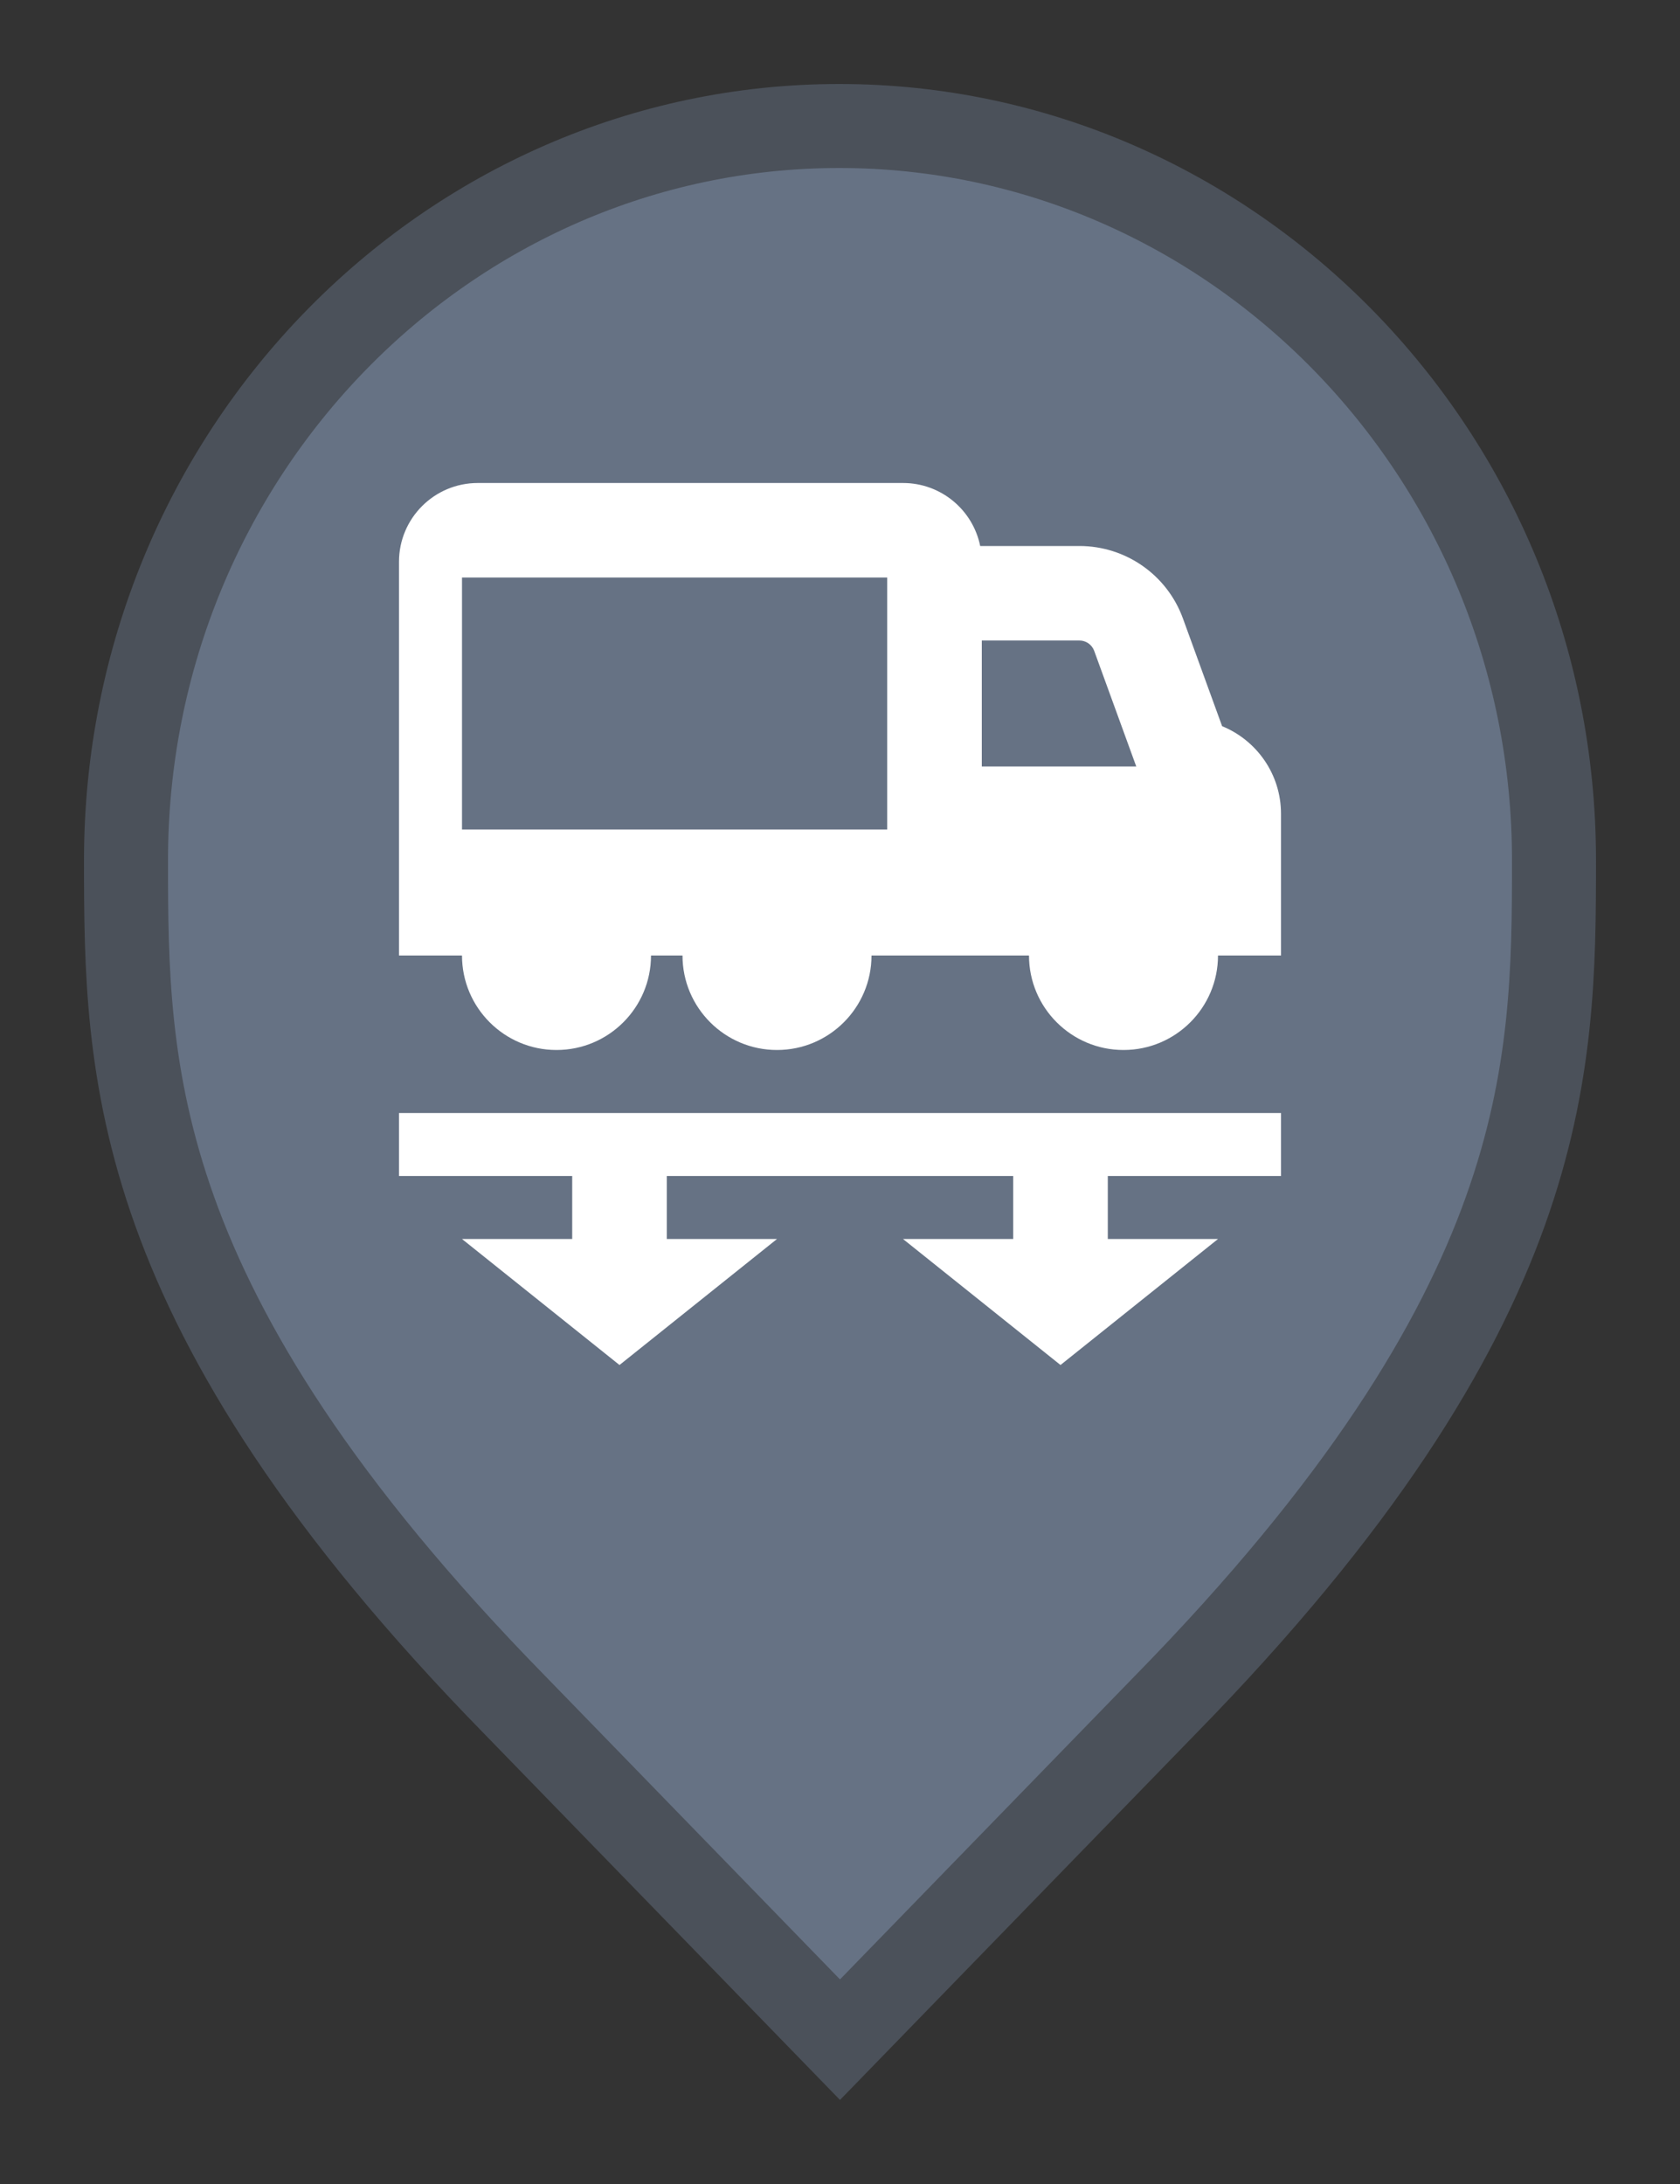 <svg width="20" height="26" viewBox="0 0 20 26" fill="none" xmlns="http://www.w3.org/2000/svg">
<rect x="0" y="0" width="20" height="26" fill="#333333" stroke="none"/>
<path d="M6.136 20.305L6.135 20.304C3.797 17.916 2.65 16.011 2.079 14.418C1.51 12.828 1.5 11.512 1.5 10.242C1.5 5.401 5.325 1.5 9.991 1.5C14.659 1.5 18.5 5.402 18.5 10.242C18.5 11.512 18.49 12.828 17.921 14.418C17.35 16.011 16.203 17.916 13.865 20.304L13.864 20.305L10 24.282L6.136 20.305Z" fill="#667284" stroke="#4B515A"/>
<path fill-rule="evenodd" clip-rule="evenodd" d="M4.75 6.688C4.75 6.17 5.17 5.75 5.688 5.75H10.75C11.204 5.75 11.582 6.072 11.669 6.5H12.85C13.402 6.5 13.895 6.845 14.083 7.364L14.549 8.645C14.96 8.813 15.25 9.216 15.25 9.688V11.375H14.5C14.5 11.996 13.996 12.5 13.375 12.5C12.754 12.5 12.25 11.996 12.25 11.375H10.375C10.375 11.996 9.871 12.5 9.25 12.5C8.629 12.5 8.125 11.996 8.125 11.375H7.75C7.75 11.996 7.246 12.5 6.625 12.5C6.004 12.5 5.5 11.996 5.5 11.375H4.75V6.688ZM5.5 6.875V9.875H10.562V6.875H5.5ZM11.688 9.125H13.527L13.026 7.748C12.999 7.674 12.928 7.625 12.85 7.625H11.688V9.125Z" fill="white"/>
<path d="M4.75 13.25H15.25V14H13.188V14.75H14.5L12.625 16.25L10.75 14.75H12.062V14H7.938V14.75H9.25L7.375 16.25L5.5 14.75H6.812V14H4.75V13.25Z" fill="white"/>
</svg>
